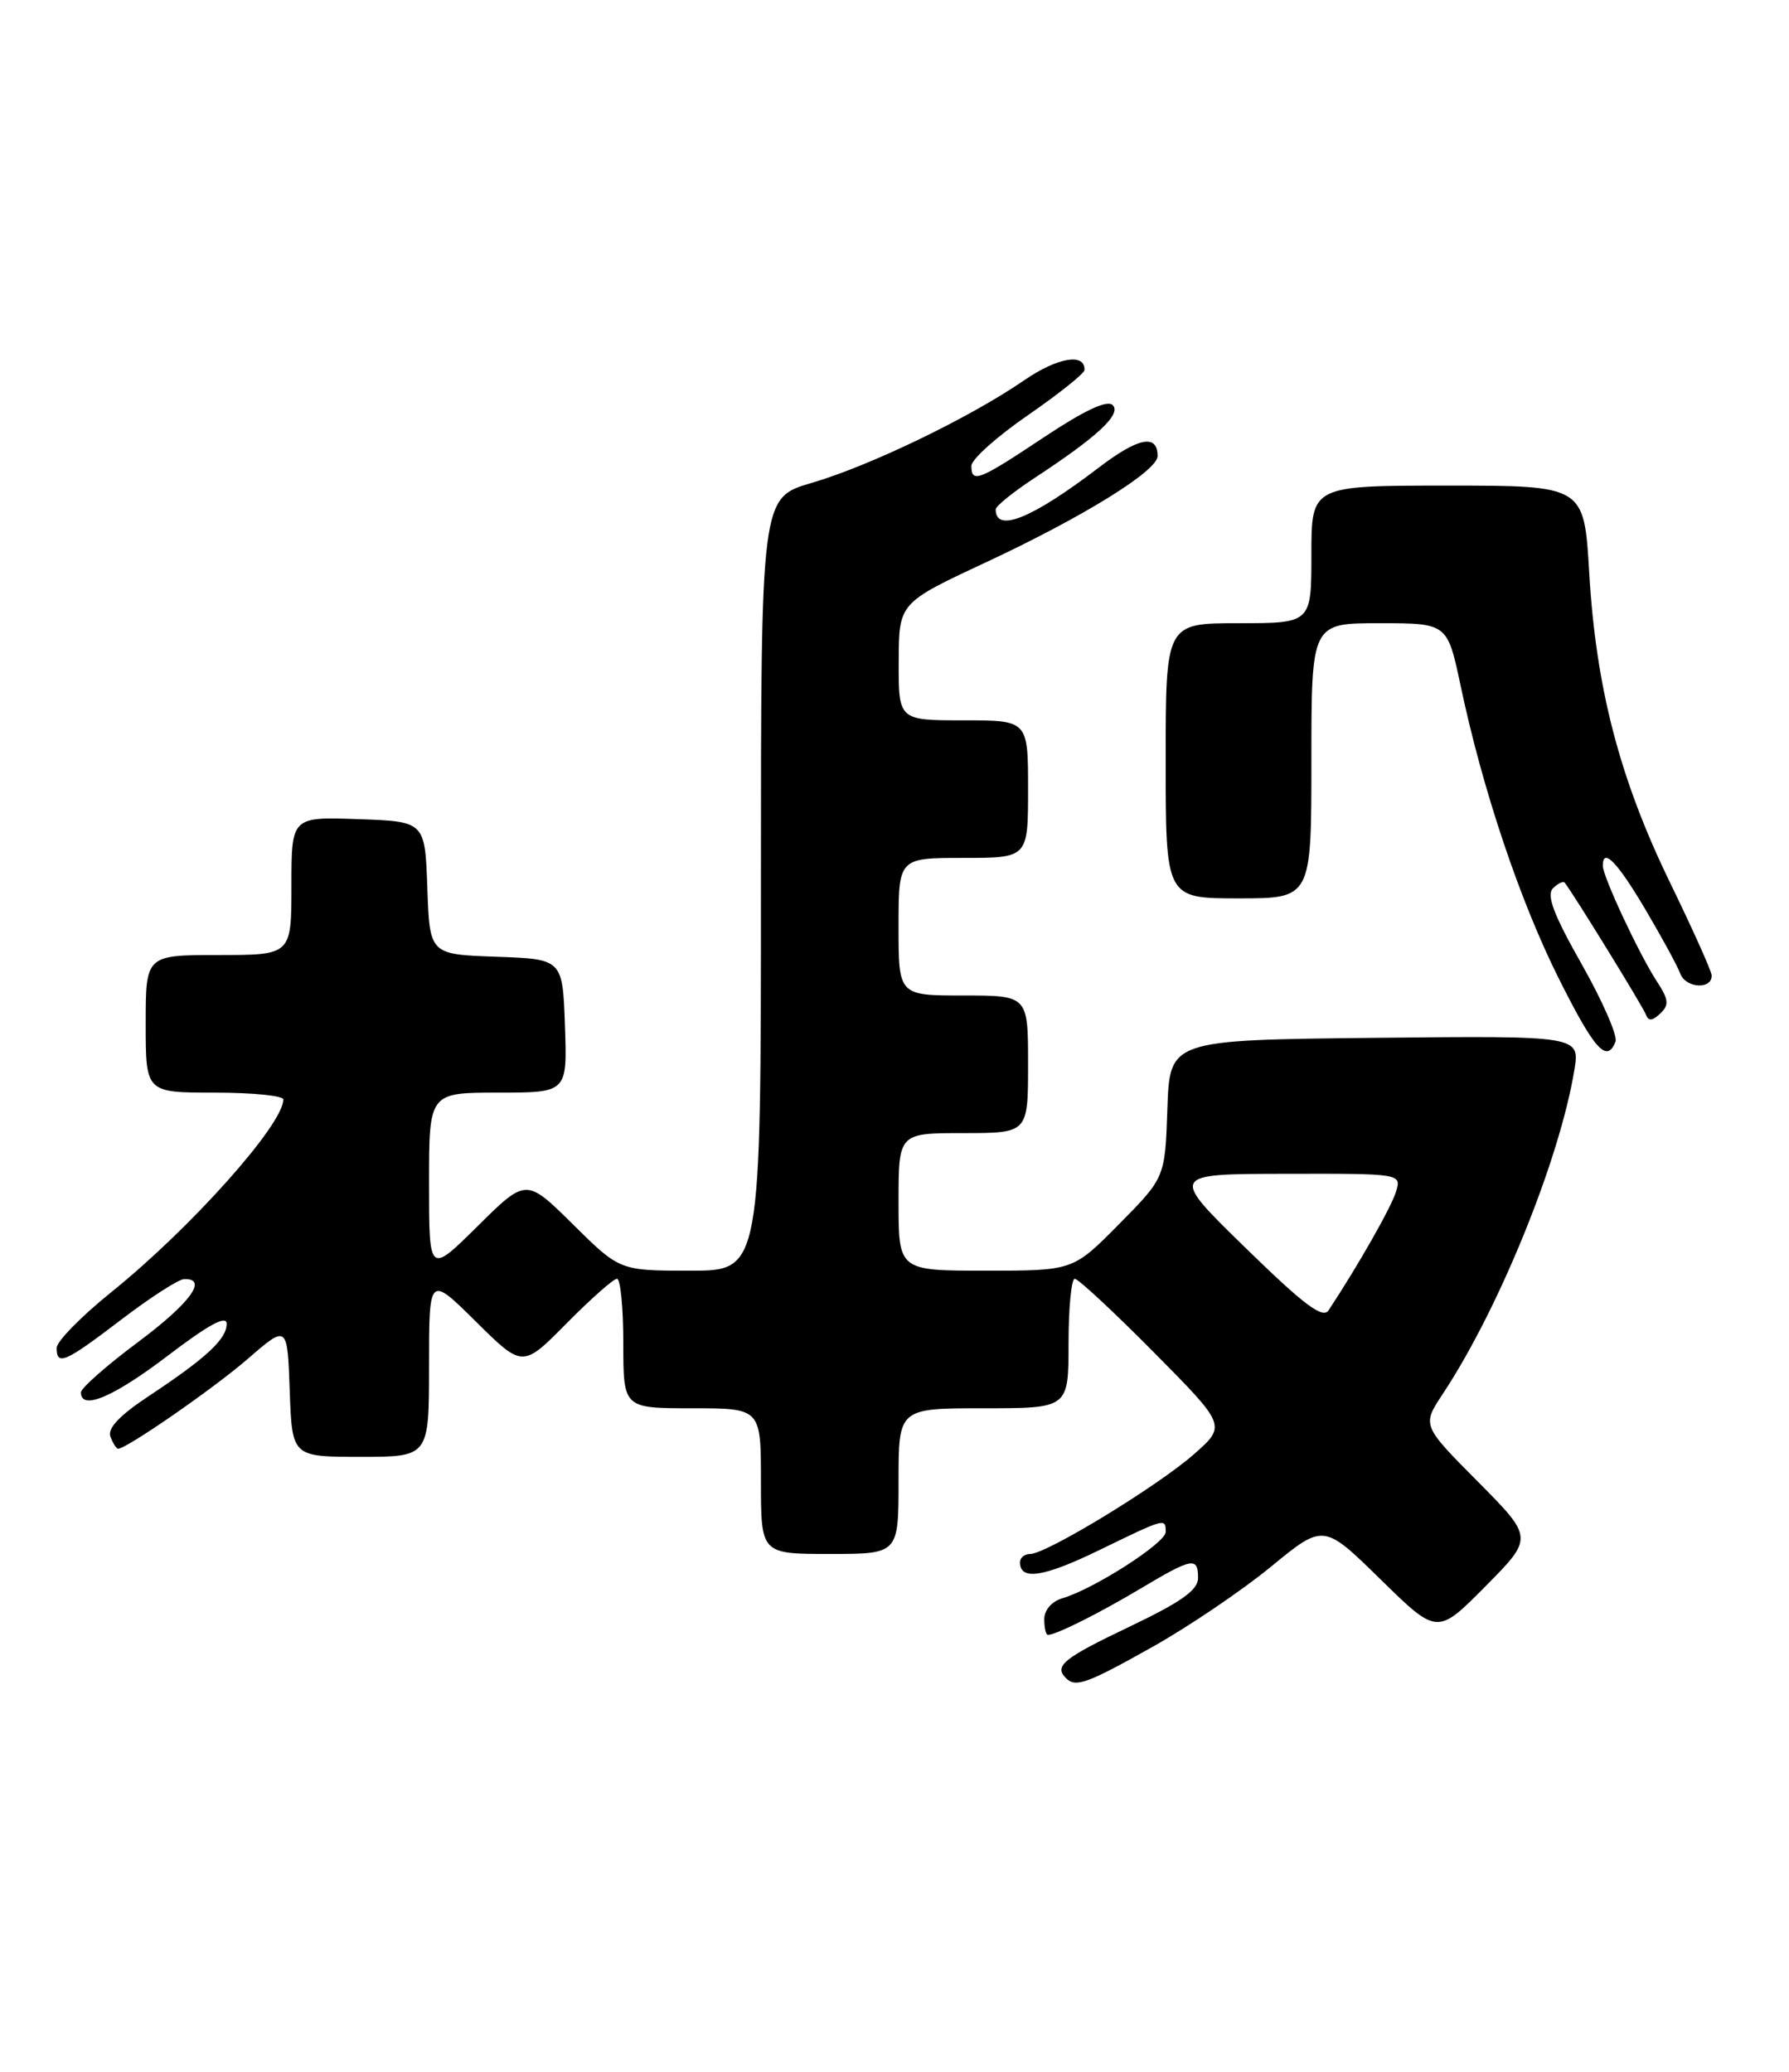 <?xml version="1.0" encoding="UTF-8" standalone="no"?>
<!DOCTYPE svg PUBLIC "-//W3C//DTD SVG 1.1//EN" "http://www.w3.org/Graphics/SVG/1.1/DTD/svg11.dtd" >
<svg xmlns="http://www.w3.org/2000/svg" xmlns:xlink="http://www.w3.org/1999/xlink" version="1.1" viewBox="0 0 221 256">
 <g >
 <path fill="currentColor"
d=" M 142.41 203.46 C 146.86 200.96 153.43 196.51 157.00 193.58 C 163.50 188.24 163.50 188.24 170.53 195.13 C 177.55 202.01 177.55 202.01 183.50 196.00 C 189.44 190.00 189.44 190.00 182.55 183.05 C 175.66 176.11 175.66 176.11 178.24 172.21 C 185.17 161.74 192.65 143.33 194.48 132.23 C 195.18 127.97 195.18 127.97 169.84 128.23 C 144.50 128.50 144.50 128.50 144.21 137.00 C 143.92 145.50 143.92 145.50 138.24 151.25 C 132.56 157.00 132.56 157.00 121.78 157.00 C 111.00 157.00 111.00 157.00 111.00 148.50 C 111.00 140.00 111.00 140.00 119.00 140.00 C 127.00 140.00 127.00 140.00 127.00 131.50 C 127.00 123.00 127.00 123.00 119.00 123.00 C 111.00 123.00 111.00 123.00 111.00 114.50 C 111.00 106.00 111.00 106.00 119.00 106.00 C 127.00 106.00 127.00 106.00 127.00 97.50 C 127.00 89.00 127.00 89.00 119.00 89.00 C 111.00 89.00 111.00 89.00 111.02 81.75 C 111.04 74.50 111.04 74.50 121.75 69.50 C 133.81 63.87 143.00 58.18 143.00 56.35 C 143.00 53.57 140.62 54.04 135.70 57.80 C 127.47 64.08 123.00 65.88 123.00 62.94 C 123.00 62.54 125.14 60.81 127.75 59.09 C 135.60 53.94 138.57 51.17 137.45 50.05 C 136.78 49.38 133.98 50.69 128.97 54.02 C 120.89 59.40 120.00 59.75 120.00 57.56 C 120.00 56.76 123.14 53.95 126.97 51.31 C 130.80 48.66 133.95 46.15 133.97 45.72 C 134.06 43.57 130.62 44.16 126.50 47.00 C 119.81 51.60 107.45 57.57 100.25 59.67 C 94.00 61.50 94.00 61.50 94.00 109.25 C 94.00 157.00 94.00 157.00 85.28 157.00 C 76.56 157.00 76.56 157.00 70.78 151.28 C 65.00 145.56 65.00 145.56 59.00 151.50 C 53.00 157.44 53.00 157.44 53.00 146.22 C 53.00 135.00 53.00 135.00 61.54 135.00 C 70.08 135.00 70.08 135.00 69.79 126.75 C 69.50 118.50 69.50 118.50 61.29 118.21 C 53.08 117.92 53.08 117.92 52.79 109.71 C 52.50 101.50 52.50 101.50 44.25 101.21 C 36.00 100.92 36.00 100.92 36.00 109.46 C 36.00 118.00 36.00 118.00 27.00 118.00 C 18.00 118.00 18.00 118.00 18.00 126.50 C 18.00 135.00 18.00 135.00 26.50 135.00 C 31.18 135.00 35.00 135.38 35.00 135.85 C 35.00 138.94 23.56 151.75 13.75 159.65 C 10.04 162.64 7.00 165.74 7.00 166.54 C 7.00 168.80 8.02 168.36 15.00 163.03 C 18.58 160.30 22.06 158.06 22.75 158.04 C 25.75 157.95 23.49 161.02 17.00 165.86 C 13.15 168.73 10.00 171.51 10.00 172.04 C 10.00 174.32 14.02 172.62 20.76 167.48 C 25.79 163.65 28.00 162.45 28.00 163.57 C 28.00 165.46 25.47 167.80 18.28 172.56 C 14.75 174.90 13.25 176.50 13.64 177.51 C 13.96 178.33 14.38 179.00 14.59 179.00 C 15.64 179.00 26.43 171.53 30.65 167.86 C 35.50 163.66 35.50 163.66 35.79 171.83 C 36.08 180.00 36.08 180.00 44.54 180.00 C 53.00 180.00 53.00 180.00 53.00 168.78 C 53.00 157.56 53.00 157.56 58.78 163.28 C 64.56 169.01 64.56 169.01 70.00 163.50 C 72.99 160.48 75.78 158.00 76.22 158.00 C 76.65 158.00 77.00 161.60 77.00 166.00 C 77.00 174.00 77.00 174.00 85.50 174.00 C 94.00 174.00 94.00 174.00 94.00 183.00 C 94.00 192.00 94.00 192.00 102.50 192.00 C 111.00 192.00 111.00 192.00 111.00 183.00 C 111.00 174.00 111.00 174.00 121.50 174.00 C 132.00 174.00 132.00 174.00 132.00 166.00 C 132.00 161.60 132.35 158.00 132.77 158.00 C 133.19 158.00 137.58 162.08 142.52 167.07 C 151.50 176.14 151.50 176.14 147.50 179.67 C 143.06 183.59 129.26 192.00 127.27 192.00 C 126.57 192.00 126.00 192.46 126.00 193.03 C 126.00 195.32 128.93 194.87 135.81 191.52 C 144.01 187.53 144.00 187.54 144.00 189.29 C 144.00 190.64 135.13 196.33 131.25 197.47 C 129.92 197.86 129.00 198.93 129.00 200.07 C 129.00 201.13 129.20 202.00 129.45 202.00 C 130.45 202.00 135.79 199.33 140.94 196.25 C 147.29 192.46 148.00 192.33 148.00 194.97 C 148.00 196.46 145.92 197.94 139.50 201.00 C 131.37 204.88 130.18 205.84 131.67 207.33 C 132.87 208.54 134.24 208.05 142.41 203.46 Z  M 199.57 128.69 C 199.84 127.97 197.96 123.67 195.39 119.13 C 191.93 113.03 191.01 110.59 191.84 109.76 C 192.46 109.14 193.12 108.83 193.30 109.07 C 194.45 110.55 202.97 124.40 203.32 125.35 C 203.64 126.19 204.11 126.16 205.09 125.23 C 206.22 124.17 206.15 123.51 204.66 121.23 C 202.47 117.87 198.00 108.30 198.00 106.97 C 198.00 104.67 199.75 106.45 203.20 112.27 C 205.23 115.70 207.20 119.31 207.57 120.30 C 208.26 122.13 211.55 122.29 211.44 120.49 C 211.41 119.94 209.09 114.78 206.28 109.00 C 200.08 96.23 197.15 84.98 196.32 70.75 C 195.69 60.00 195.69 60.00 178.85 60.00 C 162.00 60.00 162.00 60.00 162.00 68.50 C 162.00 77.00 162.00 77.00 153.00 77.00 C 144.00 77.00 144.00 77.00 144.00 94.00 C 144.00 111.00 144.00 111.00 153.00 111.00 C 162.00 111.00 162.00 111.00 162.00 94.00 C 162.00 77.00 162.00 77.00 170.40 77.00 C 178.80 77.00 178.80 77.00 180.44 84.75 C 183.14 97.55 187.75 111.30 192.57 120.92 C 196.97 129.71 198.51 131.43 199.57 128.69 Z  M 153.85 154.17 C 144.50 145.05 144.50 145.05 158.82 145.03 C 173.13 145.00 173.13 145.00 172.45 147.25 C 171.88 149.14 167.74 156.42 164.12 161.90 C 163.41 162.98 161.09 161.24 153.85 154.17 Z "/>
</g>
</svg>